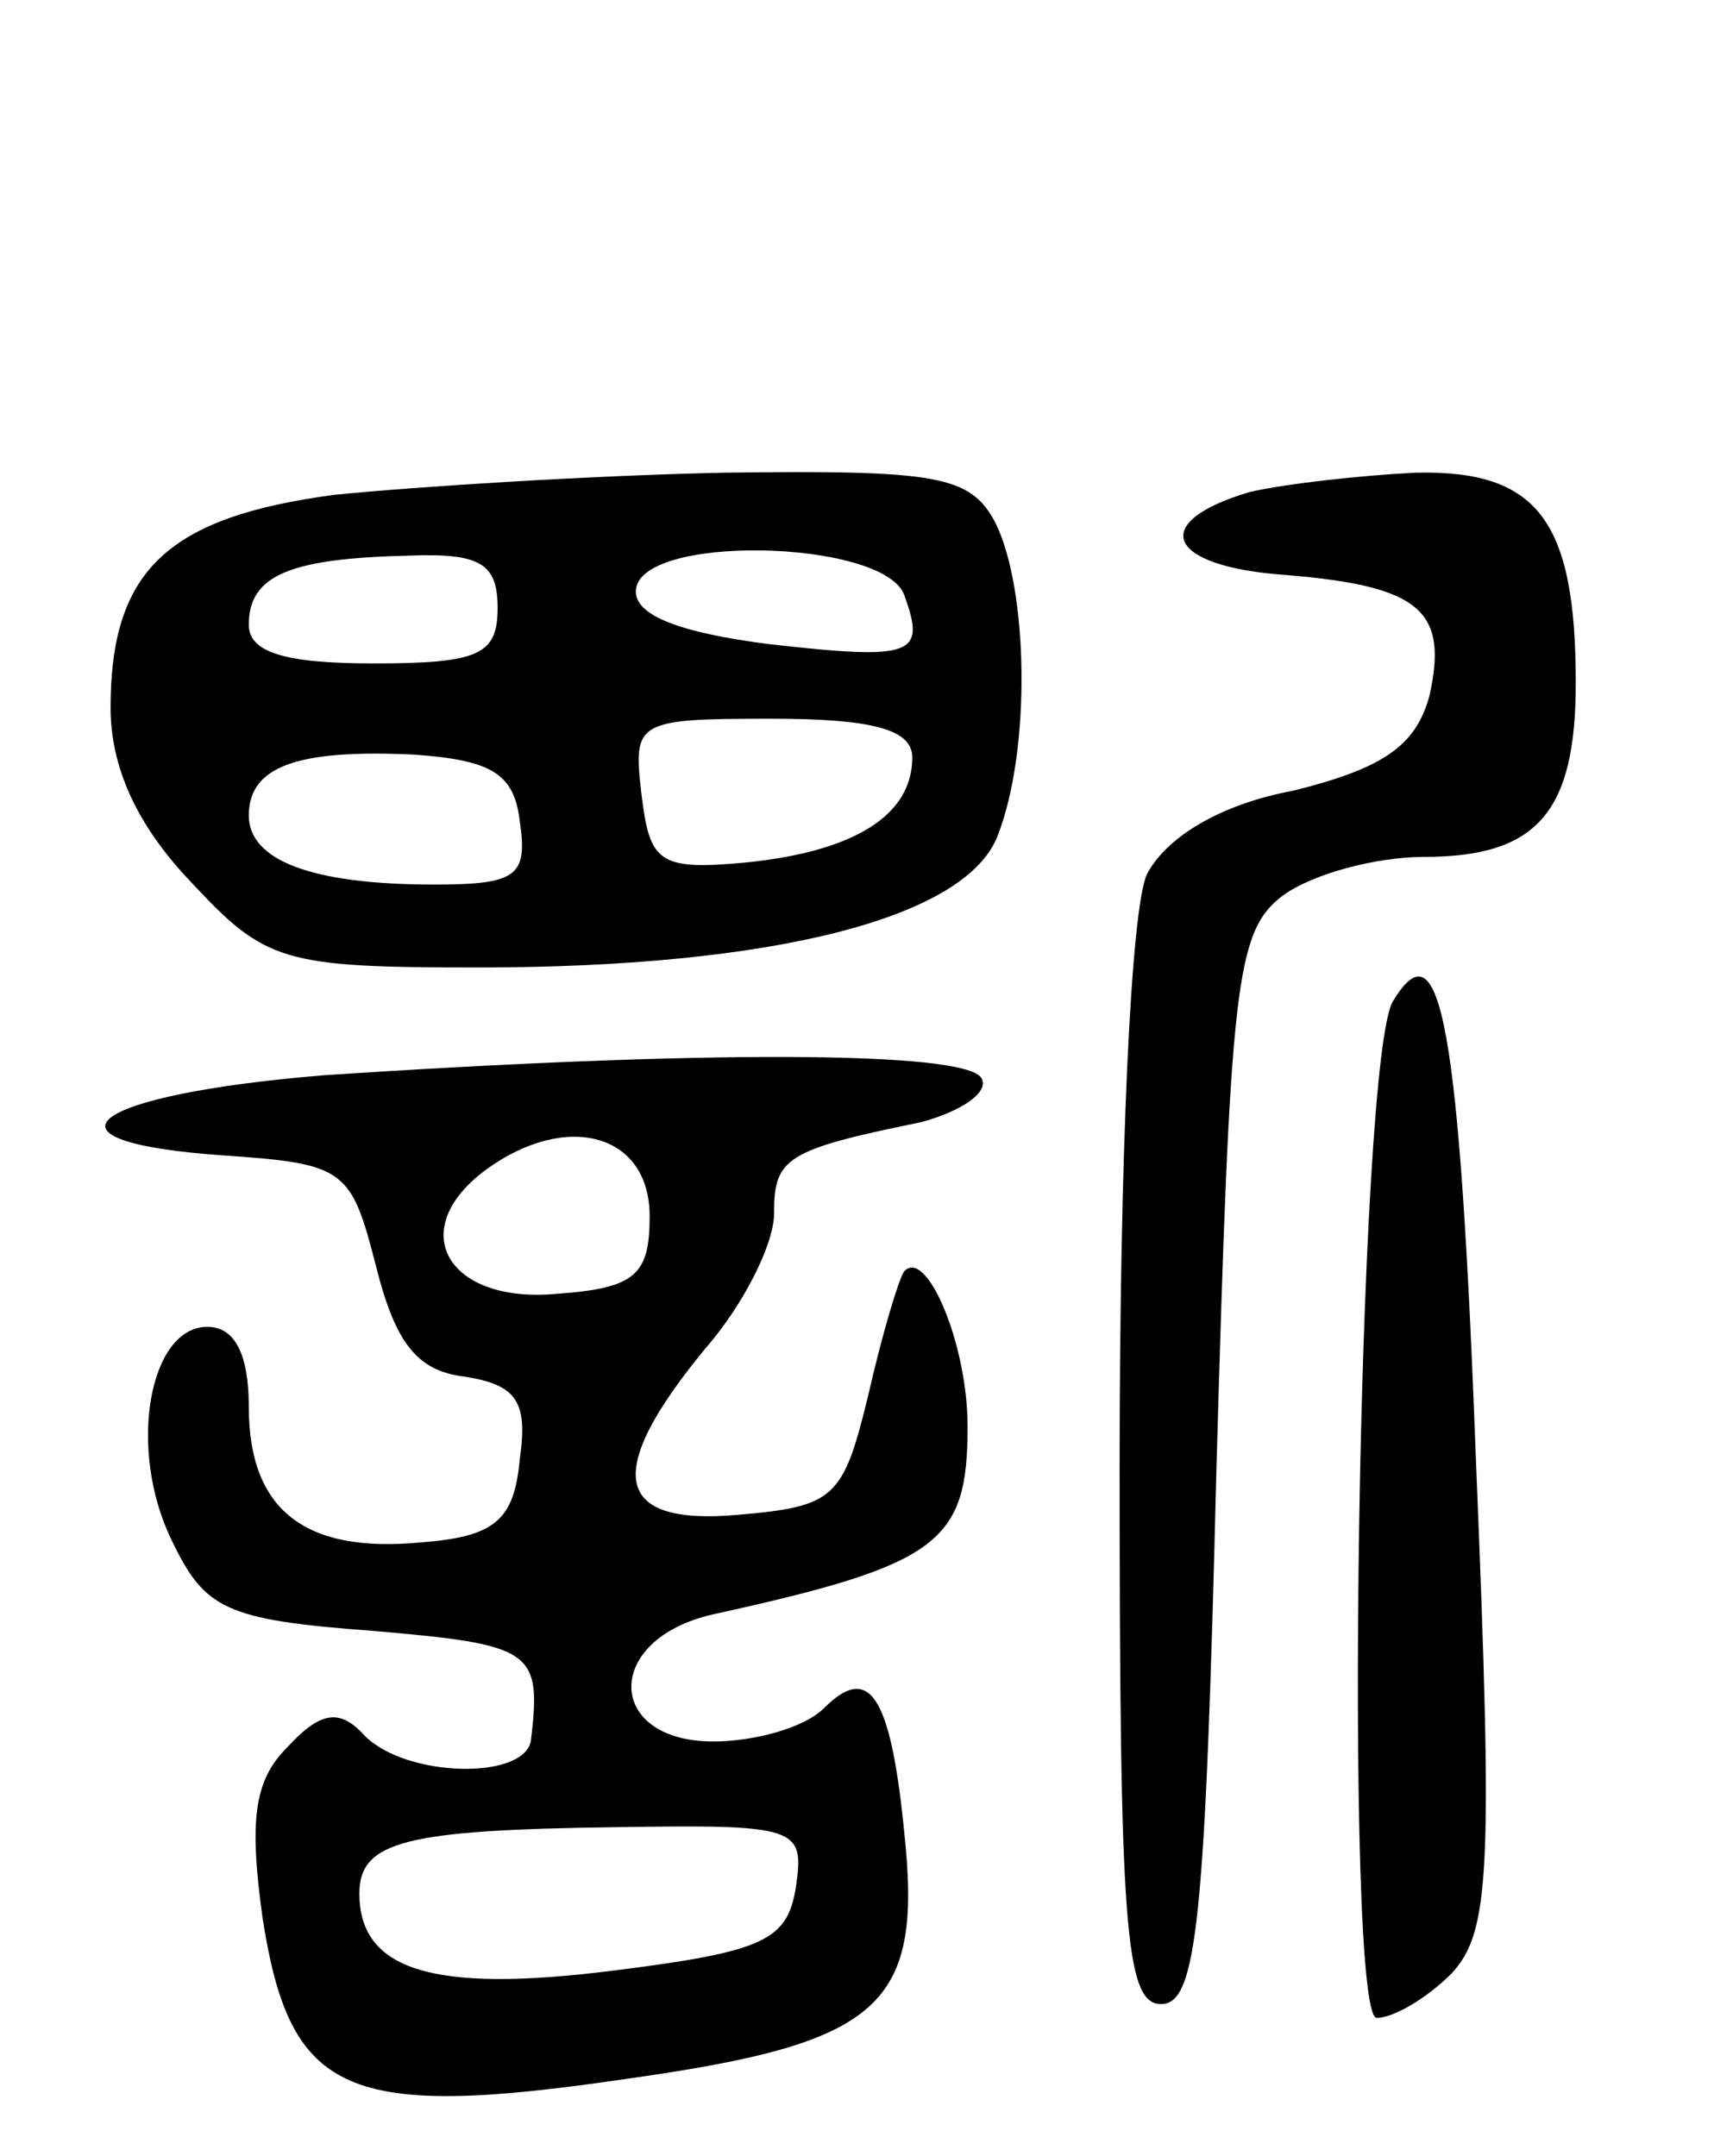 <svg version="1.0" xmlns="http://www.w3.org/2000/svg"
 width="62pt" height="78pt" viewBox="0 0 62 78"
 preserveAspectRatio="xMidYMid meet">
<g transform="translate(0,78) scale(0.1,-0.1)"
fill="#000000" stroke="none">
<path d="M121 601 c-60 -8 -81 -27 -81 -77 0 -21 9 -42 29 -63 27 -29 33 -31
104 -31 107 0 177 18 188 48 12 31 11 89 -1 113 -9 17 -21 19 -98 18 -48 -1
-111 -5 -141 -8z m59 -41 c0 -17 -7 -20 -45 -20 -32 0 -45 4 -45 14 0 18 15
24 58 25 26 1 32 -3 32 -19z m147 5 c8 -22 4 -24 -49 -18 -31 4 -48 10 -48 19
0 21 89 19 97 -1z m3 -59 c0 -21 -21 -34 -60 -38 -32 -3 -35 0 -38 25 -3 26
-2 27 47 27 37 0 51 -4 51 -14z m-142 -23 c3 -20 -1 -23 -31 -23 -45 0 -67 9
-67 25 0 18 18 24 60 22 28 -2 36 -7 38 -24z"/>
<path d="M452 602 c-37 -11 -30 -27 13 -30 49 -4 59 -13 52 -44 -5 -18 -17
-26 -49 -34 -27 -5 -46 -17 -53 -30 -6 -12 -10 -103 -10 -215 0 -166 2 -194
15 -194 13 0 16 30 20 193 5 177 7 195 24 208 11 8 34 14 51 14 41 0 55 16 55
63 0 59 -14 77 -58 76 -20 -1 -47 -4 -60 -7z"/>
<path d="M504 418 c-13 -19 -18 -368 -6 -368 6 0 18 7 27 16 14 15 15 37 9
183 -6 162 -13 197 -30 169z"/>
<path d="M117 391 c-85 -7 -108 -24 -36 -29 44 -3 46 -5 55 -40 7 -28 15 -38
32 -40 19 -3 23 -9 20 -30 -2 -22 -9 -28 -36 -30 -42 -4 -62 12 -62 49 0 19
-5 29 -15 29 -21 0 -29 -44 -13 -77 12 -25 19 -29 73 -33 58 -5 61 -7 57 -40
-3 -14 -45 -13 -60 2 -9 10 -16 9 -28 -4 -12 -12 -14 -26 -9 -62 10 -64 30
-73 132 -58 92 13 107 26 100 90 -5 50 -13 60 -29 44 -7 -7 -25 -12 -40 -12
-39 0 -40 37 0 46 82 18 92 26 92 68 0 30 -15 65 -23 56 -2 -3 -8 -23 -13 -45
-9 -37 -12 -40 -47 -43 -45 -4 -49 15 -12 60 14 16 25 38 25 49 0 20 4 23 53
33 15 4 25 11 22 16 -6 10 -103 10 -238 1z m118 -51 c0 -21 -5 -26 -33 -28
-40 -4 -56 23 -26 45 29 21 59 13 59 -17z m53 -242 c-3 -20 -11 -24 -67 -31
-64 -8 -91 0 -91 28 0 19 17 23 93 24 65 1 68 0 65 -21z"/>
</g>
</svg>
